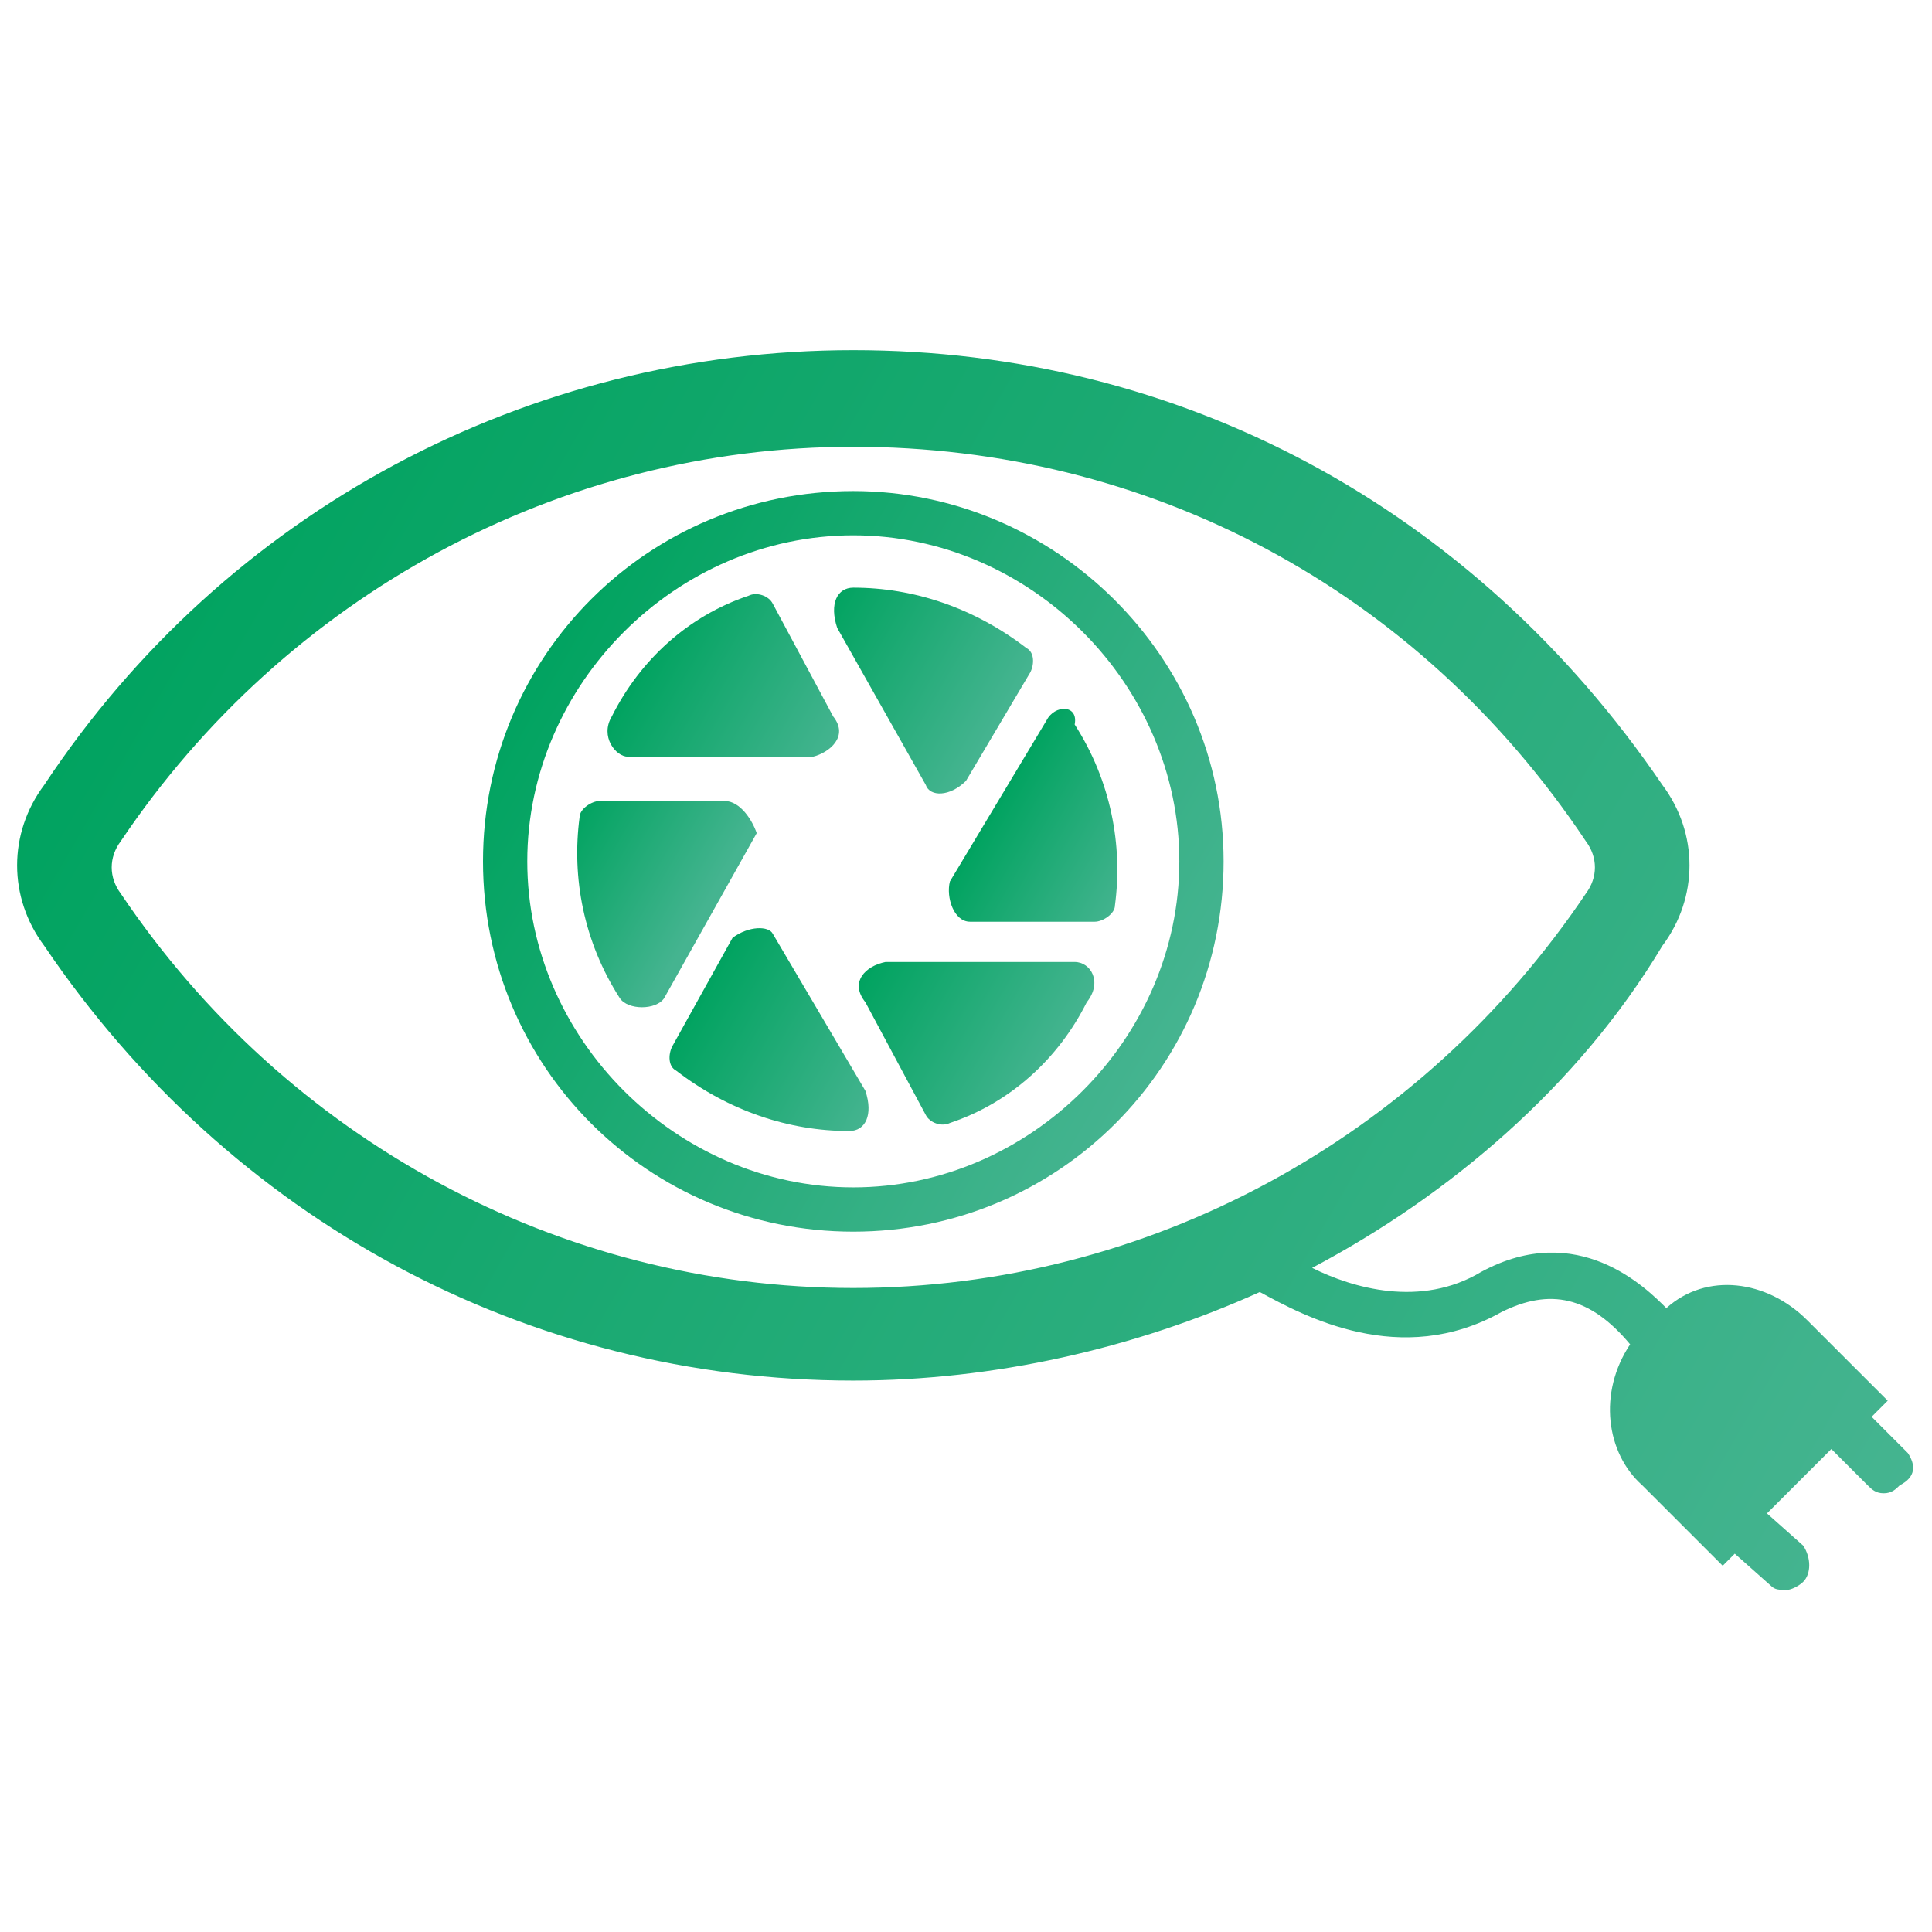<?xml version="1.0" encoding="utf-8"?>
<!-- Generator: Adobe Illustrator 21.0.2, SVG Export Plug-In . SVG Version: 6.00 Build 0)  -->
<svg version="1.1" id="Layer_1" xmlns="http://www.w3.org/2000/svg" xmlns:xlink="http://www.w3.org/1999/xlink" x="0px" y="0px"
	 viewBox="0 0 48 48" style="enable-background:new 0 0 48 48;" xml:space="preserve">
<style type="text/css">
	.st0{fill:url(#SVGID_1_);}
	.st1{fill:url(#SVGID_2_);}
	.st2{fill:url(#SVGID_3_);}
	.st3{fill:url(#SVGID_4_);}
	.st4{fill:url(#SVGID_5_);}
	.st5{fill:url(#SVGID_6_);}
	.st6{fill:url(#SVGID_7_);}
	.st7{fill:url(#SVGID_8_);}
</style>
<g>
	
		<linearGradient id="SVGID_1_" gradientUnits="userSpaceOnUse" x1="16.163" y1="32.974" x2="20.619" y2="30.402" gradientTransform="matrix(1 0 0 -1 0 49.18)">
		<stop  offset="0" style="stop-color:#01A360"/>
		<stop  offset="1" style="stop-color:#45B490"/>
	</linearGradient>
	<path class="st0" d="M15.6,18.8h4.6c0.4-0.1,0.9-0.5,0.5-1l-1.5-2.8c-0.1-0.2-0.4-0.3-0.6-0.2c-1.5,0.5-2.7,1.6-3.4,3
		C14.9,18.3,15.3,18.8,15.6,18.8z"/>
	
		<linearGradient id="SVGID_2_" gradientUnits="userSpaceOnUse" x1="20.266" y1="33.714" x2="24.745" y2="31.128" gradientTransform="matrix(1 0 0 -1 0 49.18)">
		<stop  offset="0" style="stop-color:#01A360"/>
		<stop  offset="1" style="stop-color:#45B490"/>
	</linearGradient>
	<path class="st1" d="M23,19.5c0.1,0.3,0.6,0.3,1-0.1l1.6-2.7c0.1-0.2,0.1-0.5-0.1-0.6c-1.3-1-2.8-1.5-4.3-1.5c-0.4,0-0.6,0.4-0.4,1
		L23,19.5z"/>
	
		<linearGradient id="SVGID_3_" gradientUnits="userSpaceOnUse" x1="24.806" y1="29.281" x2="28.255" y2="27.289" gradientTransform="matrix(1 0 0 -1 0 49.18)">
		<stop  offset="0" style="stop-color:#01A360"/>
		<stop  offset="1" style="stop-color:#45B490"/>
	</linearGradient>
	<path class="st2" d="M26,17.9l-2.4,4c-0.1,0.4,0.1,1,0.5,1h3.1c0.2,0,0.5-0.2,0.5-0.4c0.2-1.5-0.1-3.1-1-4.5
		C26.8,17.5,26.2,17.5,26,17.9z"/>
	
		<linearGradient id="SVGID_4_" gradientUnits="userSpaceOnUse" x1="21.651" y1="25.259" x2="26.138" y2="22.669" gradientTransform="matrix(1 0 0 -1 0 49.18)">
		<stop  offset="0" style="stop-color:#01A360"/>
		<stop  offset="1" style="stop-color:#45B490"/>
	</linearGradient>
	<path class="st3" d="M26.7,23.9H22c-0.5,0.1-0.9,0.5-0.5,1l1.5,2.8c0.1,0.2,0.4,0.3,0.6,0.2c1.5-0.5,2.7-1.6,3.4-3
		C27.4,24.4,27.1,23.9,26.7,23.9z"/>
	
		<linearGradient id="SVGID_5_" gradientUnits="userSpaceOnUse" x1="17.451" y1="24.533" x2="21.93" y2="21.947" gradientTransform="matrix(1 0 0 -1 0 49.18)">
		<stop  offset="0" style="stop-color:#01A360"/>
		<stop  offset="1" style="stop-color:#45B490"/>
	</linearGradient>
	<path class="st4" d="M19.2,23.2c-0.1-0.2-0.6-0.2-1,0.1L16.7,26c-0.1,0.2-0.1,0.5,0.1,0.6c1.3,1,2.8,1.5,4.3,1.5
		c0.4,0,0.6-0.4,0.4-1L19.2,23.2z"/>
	
		<linearGradient id="SVGID_6_" gradientUnits="userSpaceOnUse" x1="13.937" y1="28.364" x2="17.386" y2="26.373" gradientTransform="matrix(1 0 0 -1 0 49.18)">
		<stop  offset="0" style="stop-color:#01A360"/>
		<stop  offset="1" style="stop-color:#45B490"/>
	</linearGradient>
	<path class="st5" d="M18,19.9h-3.1c-0.2,0-0.5,0.2-0.5,0.4c-0.2,1.5,0.1,3.1,1,4.5c0.2,0.3,0.9,0.3,1.1,0l2.3-4.1
		C18.7,20.4,18.4,19.9,18,19.9z"/>
	
		<linearGradient id="SVGID_7_" gradientUnits="userSpaceOnUse" x1="5.18" y1="36.859" x2="47.499" y2="12.427" gradientTransform="matrix(1 0 0 -1 0 49.18)">
		<stop  offset="0" style="stop-color:#01A360"/>
		<stop  offset="1" style="stop-color:#45B490"/>
	</linearGradient>
	<path class="st6" d="M47.4,36.1l-0.9-0.9l0.4-0.4l-2-2c-1-1-2.5-1.2-3.5-0.3l0,0c-0.5-0.5-2.2-2.2-4.6-0.9
		c-1.5,0.9-3.2,0.4-4.2-0.1c3.4-1.8,6.6-4.5,8.7-8c0.9-1.2,0.9-2.8,0-4c-4.7-6.9-12-10.8-20.1-10.8s-15.6,4-20.1,10.8
		c-0.9,1.2-0.9,2.8,0,4c4.6,6.8,12,10.8,20.1,10.8c3.5,0,7-0.8,10.1-2.2c1.1,0.6,3.5,1.9,6,0.5c1.2-0.6,2.2-0.4,3.2,0.8l0,0
		c-0.8,1.2-0.6,2.7,0.3,3.5l2,2l0.3-0.3l0.9,0.8c0.1,0.1,0.2,0.1,0.4,0.1c0.1,0,0.3-0.1,0.4-0.2c0.2-0.2,0.2-0.6,0-0.9l-0.9-0.8
		l1.6-1.6l0.9,0.9c0.1,0.1,0.2,0.2,0.4,0.2c0.2,0,0.3-0.1,0.4-0.2C47.6,36.7,47.6,36.4,47.4,36.1z M3,22.2c-0.3-0.4-0.3-0.9,0-1.3
		c4.1-6.1,10.9-9.8,18.2-9.8s14,3.5,18.2,9.8c0.3,0.4,0.3,0.9,0,1.3c-4.1,6.1-10.9,9.8-18.2,9.8S7.1,28.3,3,22.2z"/>
	
		<linearGradient id="SVGID_8_" gradientUnits="userSpaceOnUse" x1="13.16" y1="32.391" x2="29.137" y2="23.166" gradientTransform="matrix(1 0 0 -1 0 49.18)">
		<stop  offset="0" style="stop-color:#01A360"/>
		<stop  offset="1" style="stop-color:#45B490"/>
	</linearGradient>
	<path class="st7" d="M21.2,12.2c-5.1,0-9.2,4.1-9.2,9.2s4.1,9.2,9.2,9.2s9.2-4.1,9.2-9.2S26.2,12.2,21.2,12.2z M21.2,29.5
		c-4.4,0-8.1-3.7-8.1-8.1s3.7-8.1,8.1-8.1s8.1,3.7,8.1,8.1S25.6,29.5,21.2,29.5z"/>
</g>
</svg>
